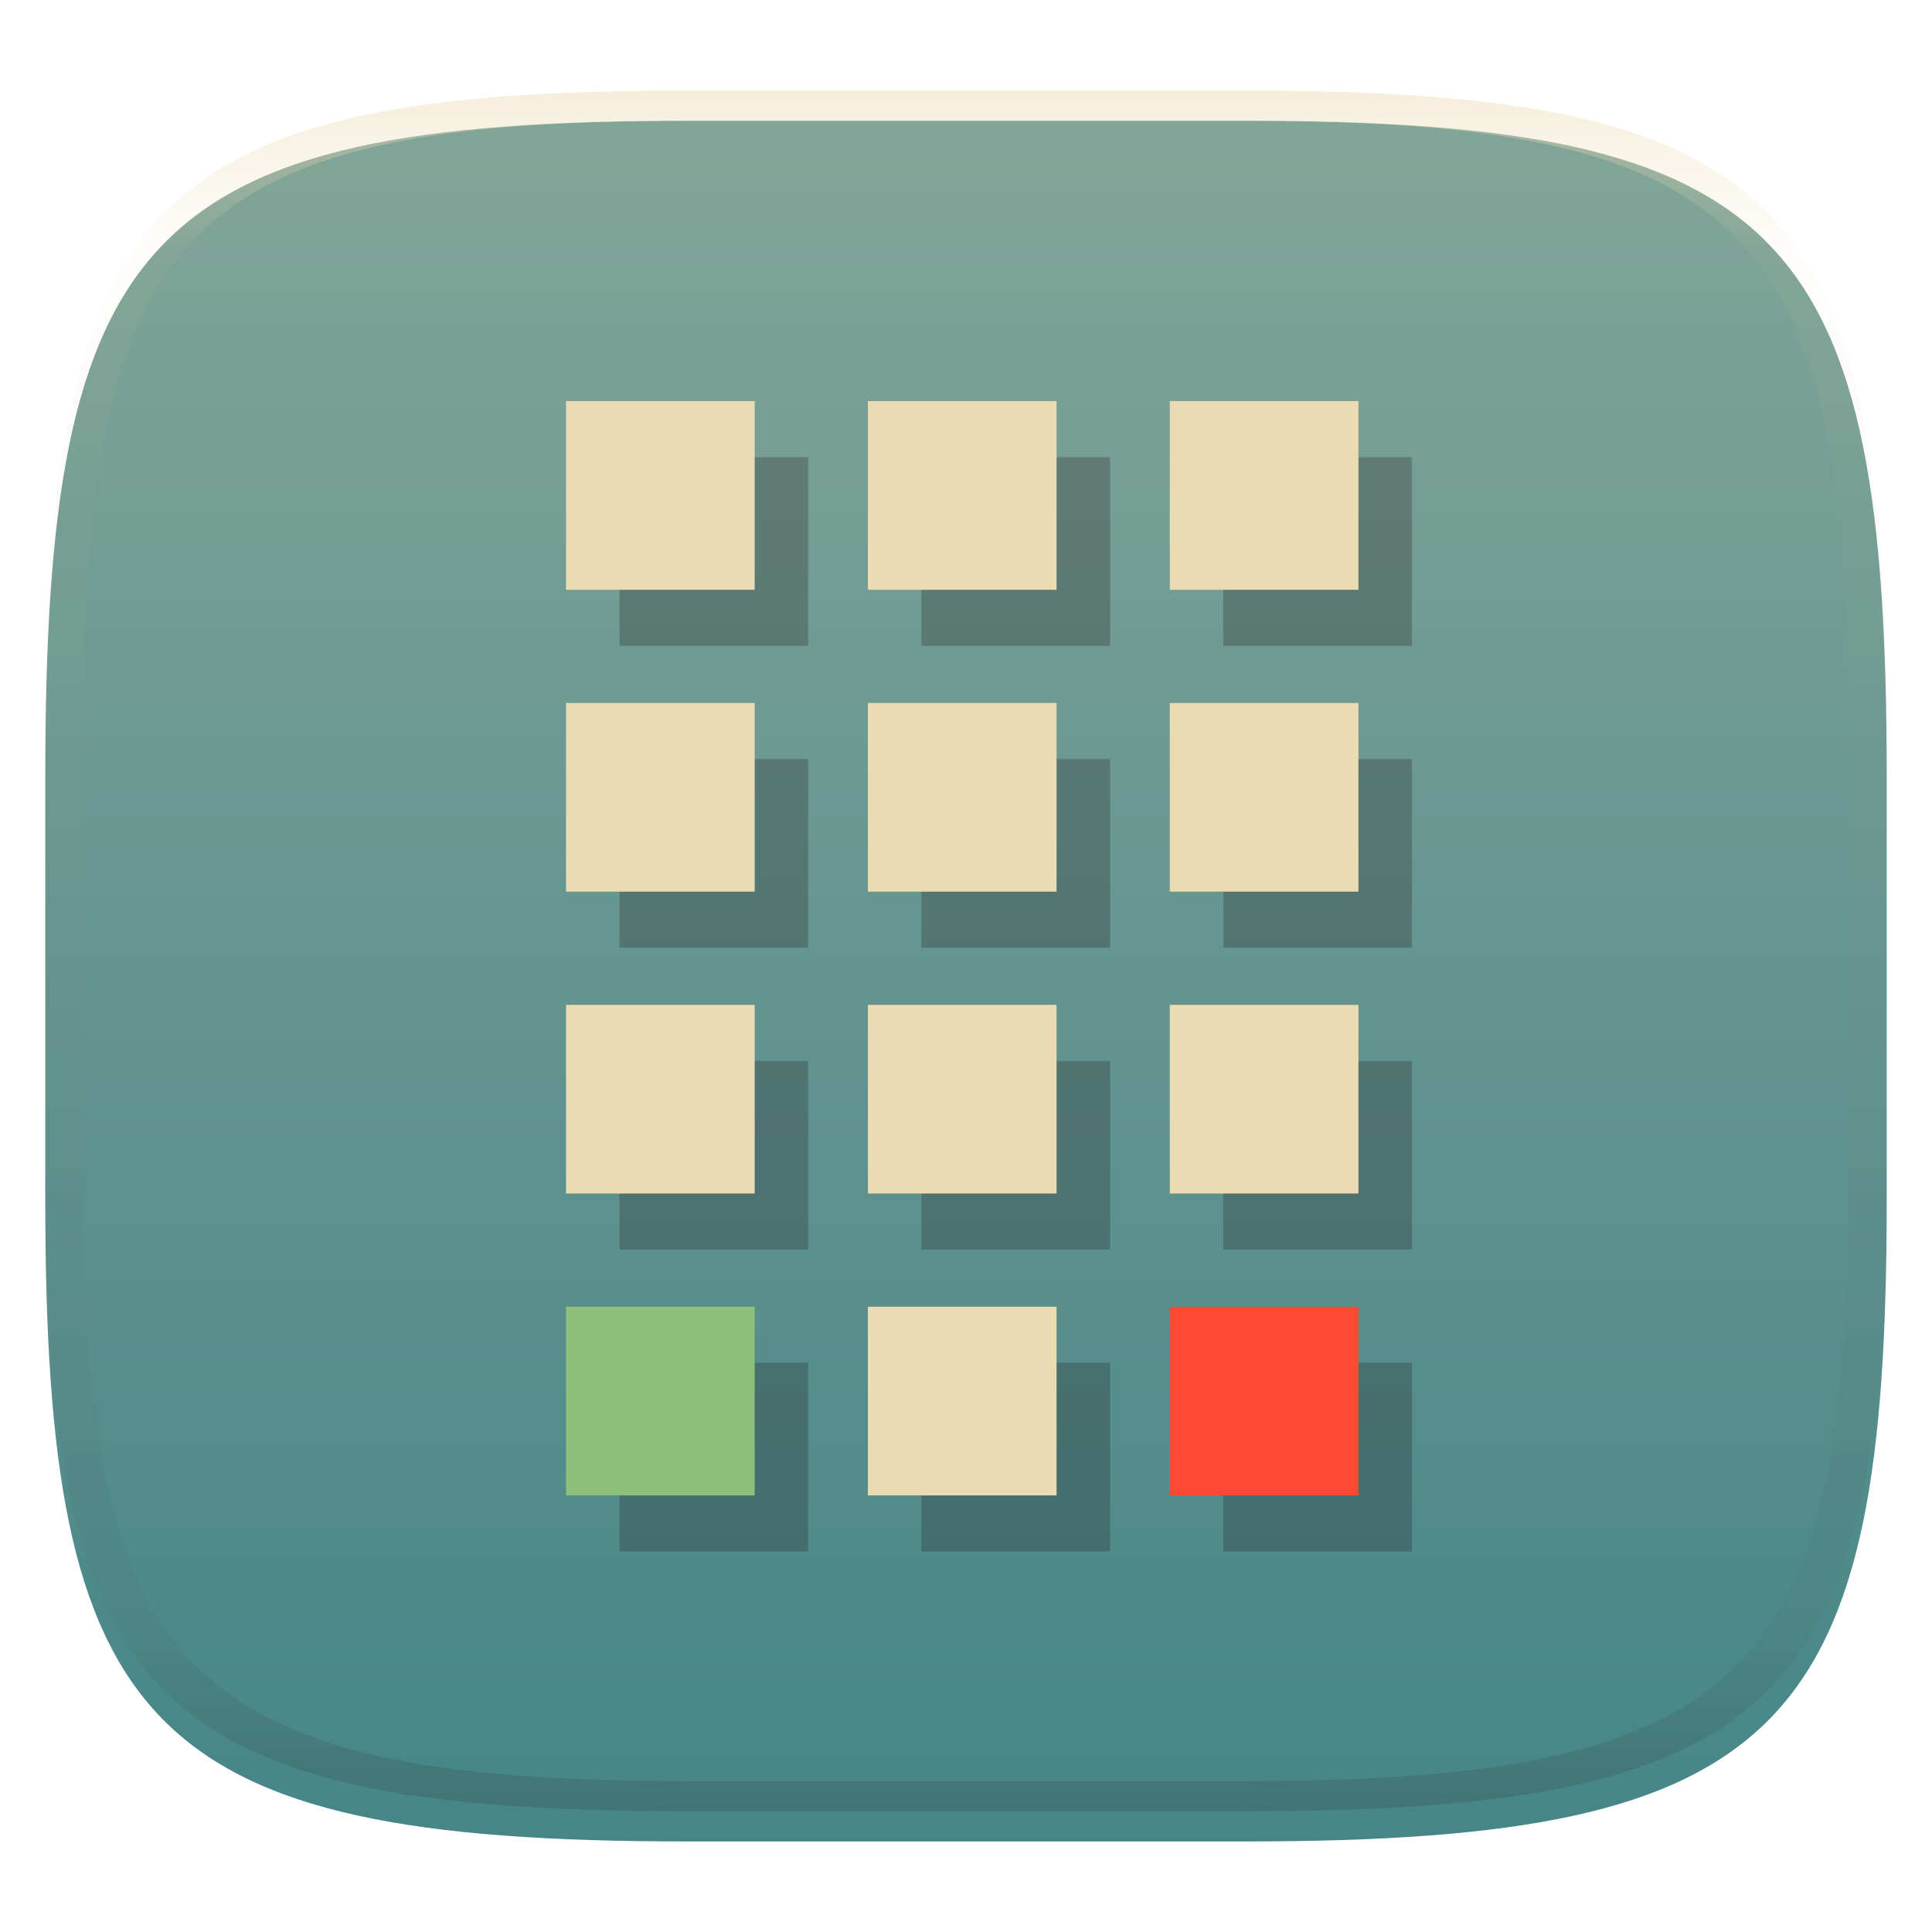 <svg width="256" height="256" style="isolation:isolate" version="1.1" viewBox="0 0 256 256" xmlns="http://www.w3.org/2000/svg">
  <defs>
    <filter id="a-3" x="-.042" y="-.045" width="1.084" height="1.108" color-interpolation-filters="sRGB">
      <feGaussianBlur in="SourceGraphic" stdDeviation="4.294"/>
      <feOffset dy="4" result="pf_100_offsetBlur"/>
      <feFlood flood-opacity=".4"/>
      <feComposite in2="pf_100_offsetBlur" operator="in" result="pf_100_dropShadow"/>
      <feBlend in="SourceGraphic" in2="pf_100_dropShadow"/>
    </filter>
    <linearGradient id="b-5" x1=".5" x2=".5" y2="1" gradientTransform="matrix(244,0,0,228,5.981,12.12)" gradientUnits="userSpaceOnUse">
      <stop stop-color="#83a598" offset="0"/>
      <stop stop-color="#458588" offset="1"/>
    </linearGradient>
    <linearGradient id="linearGradient31" x1=".5" x2=".5" y2="1" gradientTransform="matrix(244,0,0,228,5.986,12)" gradientUnits="userSpaceOnUse">
      <stop stop-color="#ebdbb2" offset="0"/>
      <stop stop-color="#ebdbb2" stop-opacity=".098" offset=".1"/>
      <stop stop-color="#282828" stop-opacity=".1" offset=".9"/>
      <stop stop-color="#282828" stop-opacity=".4" offset="1"/>
    </linearGradient>
  </defs>
  <g transform="translate(9.09e-6 -.12)" filter="url(#a-3)" style="isolation:isolate">
    <path d="m165 12.12c72 0 85 15 85 87v56c0 70-13 85-85 85h-74c-72 0-85-15-85-85v-56c0-72 13-87 85-87z" fill="url(#b-5)"/>
  </g>
  <g transform="translate(9.09e-6 -.12)" opacity=".5" style="isolation:isolate">
    <path transform="translate(-.005 .116)" d="m91 12c-72 0-85 15-85 87v56c0 70 13 85 85 85h74c72 0 85-15 85-85v-56c0-72-13-87-85-87zm0 4h74c68 0 80 15 80 83v56c0 66-12 81-80 81h-74c-68 0-80-15-80-81v-56c0-68 12-83 80-83z" fill="url(#linearGradient31)" opacity="1"/>
  </g>
  <g transform="translate(0 -1.851)" fill-rule="evenodd" stroke-linecap="round">
    <path d="m82.09 62.43v25h25v-25zm40 0v25h25v-25zm40 0v25h25v-25zm-80 40v25h25v-25zm40 0v25h25v-25zm40 0v25h25v-25zm-80 40v25h25v-25zm40 0v25h25v-25zm40 0v25h25v-25zm-80 40v25h25v-25zm40 0v25h25v-25zm40 0v25h25v-25z" fill="#282828" opacity=".3" style="isolation:isolate;paint-order:markers fill stroke"/>
    <path d="m75 55v25h25v-25zm40 0v25h25v-25zm40 0v25h25v-25zm-80 40v25h25v-25zm40 0v25h25v-25zm40 0v25h25v-25zm-80 40v25h25v-25zm40 0v25h25v-25zm40 0v25h25v-25zm-40 40v25h25v-25z" fill="#ebdbb2" style="paint-order:markers fill stroke"/>
    <path d="m75 175h25v25h-25z" fill="#8ec07c" style="paint-order:markers fill stroke"/>
    <path d="m155 175h25v25h-25z" fill="#fb4934" style="paint-order:markers fill stroke"/>
  </g>
</svg>
